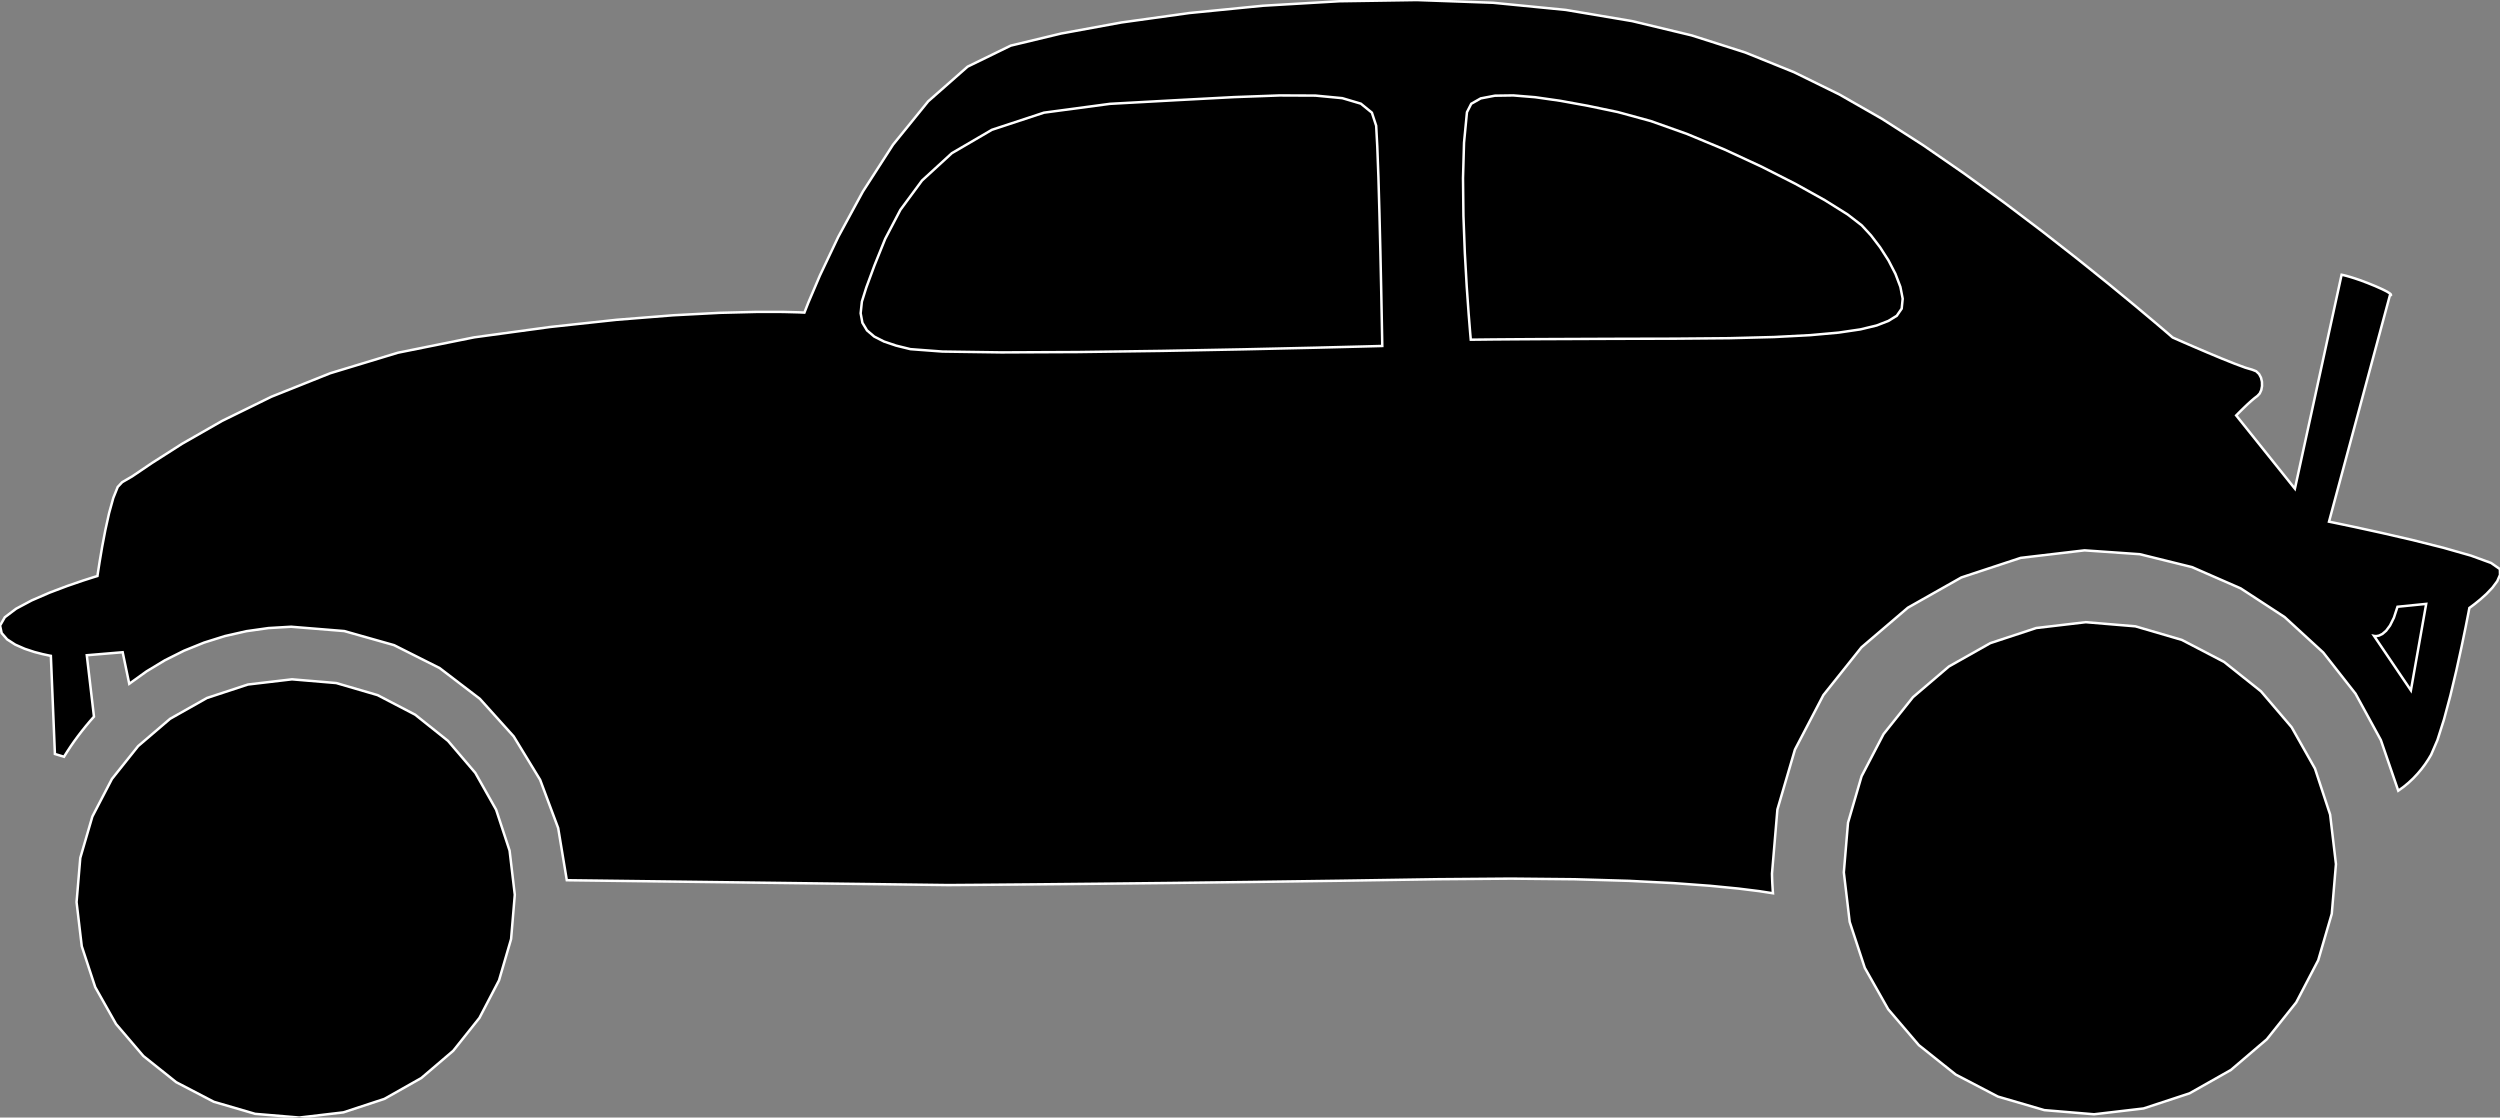 <?xml version="1.0" encoding="utf-8" ?>
<svg baseProfile="full" height="44.696" version="1.1" width="99.986" xmlns="http://www.w3.org/2000/svg" xmlns:ev="http://www.w3.org/2001/xml-events" xmlns:xlink="http://www.w3.org/1999/xlink"><rect width="100%" height="100%" fill="#808080" stroke="none"/><defs><clipPath /></defs><polygon points="99.981,22.761 99.981,22.761 99.986,22.992 99.986,22.992 99.875,23.245 99.875,23.245 99.683,23.503 99.683,23.503 99.446,23.752 99.446,23.752 99.2,23.973 99.2,23.973 98.98,24.152 98.98,24.152 98.822,24.271 98.822,24.271 98.761,24.314 98.761,24.314 98.722,24.519 98.722,24.519 98.614,25.068 98.614,25.068 98.449,25.865 98.449,25.865 98.241,26.814 98.241,26.814 98.002,27.816 98.002,27.816 97.745,28.777 97.745,28.777 97.484,29.598 97.484,29.598 97.232,30.184 97.232,30.184 97.117,30.376 97.117,30.376 96.989,30.568 96.989,30.568 96.846,30.759 96.846,30.759 96.689,30.946 96.689,30.946 96.518,31.128 96.518,31.128 96.332,31.303 96.332,31.303 96.132,31.469 96.132,31.469 95.917,31.624 95.917,31.624 95.221,29.599 95.221,29.599 94.209,27.745 94.209,27.745 92.915,26.095 92.915,26.095 91.372,24.679 91.372,24.679 89.613,23.531 89.613,23.531 87.671,22.682 87.671,22.682 85.579,22.165 85.579,22.165 83.37,22.011 83.37,22.011 80.815,22.312 80.815,22.312 78.443,23.095 78.443,23.095 76.303,24.305 76.303,24.305 74.447,25.89 74.447,25.89 72.925,27.799 72.925,27.799 71.788,29.978 71.788,29.978 71.086,32.375 71.086,32.375 70.87,34.939 70.87,34.939 70.872,35.038 70.872,35.038 70.875,35.137 70.875,35.137 70.879,35.235 70.879,35.235 70.883,35.334 70.883,35.334 70.889,35.432 70.889,35.432 70.895,35.53 70.895,35.53 70.901,35.628 70.901,35.628 70.909,35.726 70.909,35.726 70.358,35.641 70.358,35.641 69.529,35.538 69.529,35.538 68.399,35.427 68.399,35.427 66.945,35.32 66.945,35.32 65.147,35.229 65.147,35.229 62.982,35.165 62.982,35.165 60.428,35.14 60.428,35.14 57.462,35.164 57.462,35.164 53.653,35.224 53.653,35.224 50.045,35.274 50.045,35.274 46.734,35.315 46.734,35.315 43.813,35.346 43.813,35.346 41.378,35.37 41.378,35.37 39.521,35.386 39.521,35.386 38.338,35.395 38.338,35.395 37.923,35.398 37.923,35.398 22.669,35.204 22.669,35.204 22.324,33.118 22.324,33.118 21.602,31.187 21.602,31.187 20.544,29.451 20.544,29.451 19.191,27.948 19.191,27.948 17.583,26.719 17.583,26.719 15.762,25.803 15.762,25.803 13.769,25.239 13.769,25.239 11.643,25.066 11.643,25.066 10.738,25.119 10.738,25.119 9.854,25.244 9.854,25.244 8.995,25.439 8.995,25.439 8.163,25.7 8.163,25.7 7.361,26.024 7.361,26.024 6.593,26.409 6.593,26.409 5.861,26.851 5.861,26.851 5.169,27.348 5.169,27.348 4.906,26.086 4.906,26.086 3.471,26.206 3.471,26.206 3.758,28.661 3.758,28.661 3.593,28.849 3.593,28.849 3.432,29.041 3.432,29.041 3.275,29.237 3.275,29.237 3.122,29.436 3.122,29.436 2.974,29.638 2.974,29.638 2.831,29.844 2.831,29.844 2.693,30.054 2.693,30.054 2.559,30.266 2.559,30.266 2.196,30.155 2.196,30.155 2.034,26.23 2.034,26.23 1.944,26.213 1.944,26.213 1.706,26.162 1.706,26.162 1.37,26.075 1.37,26.075 0.988,25.948 0.988,25.948 0.61,25.782 0.61,25.782 0.286,25.572 0.286,25.572 0.066,25.319 0.066,25.319 0.002,25.019 0.002,25.019 0.193,24.686 0.193,24.686 0.645,24.345 0.645,24.345 1.27,24.012 1.27,24.012 1.98,23.704 1.98,23.704 2.686,23.437 2.686,23.437 3.3,23.226 3.3,23.226 3.733,23.087 3.733,23.087 3.897,23.037 3.897,23.037 3.92,22.88 3.92,22.88 3.985,22.465 3.985,22.465 4.084,21.877 4.084,21.877 4.213,21.2 4.213,21.2 4.364,20.518 4.364,20.518 4.531,19.915 4.531,19.915 4.708,19.475 4.708,19.475 4.887,19.284 4.887,19.284 5.277,19.059 5.277,19.059 6.079,18.517 6.079,18.517 7.285,17.747 7.285,17.747 8.882,16.834 8.882,16.834 10.859,15.865 10.859,15.865 13.207,14.928 13.207,14.928 15.914,14.107 15.914,14.107 18.969,13.491 18.969,13.491 22.005,13.077 22.005,13.077 24.66,12.79 24.66,12.79 26.926,12.609 26.926,12.609 28.795,12.511 28.795,12.511 30.262,12.474 30.262,12.474 31.319,12.475 31.319,12.475 31.958,12.492 31.958,12.492 32.172,12.502 32.172,12.502 32.331,12.098 32.331,12.098 32.791,11.02 32.791,11.02 33.526,9.473 33.526,9.473 34.51,7.661 34.51,7.661 35.717,5.786 35.717,5.786 37.122,4.053 37.122,4.053 38.7,2.665 38.7,2.665 40.423,1.825 40.423,1.825 42.439,1.341 42.439,1.341 44.85,0.899 44.85,0.899 47.568,0.521 47.568,0.521 50.503,0.23 50.503,0.23 53.566,0.05 53.566,0.05 56.666,0.002 56.666,0.002 59.716,0.111 59.716,0.111 62.625,0.397 62.625,0.397 65.28,0.845 65.28,0.845 67.658,1.416 67.658,1.416 69.802,2.1 69.802,2.1 71.756,2.89 71.756,2.89 73.563,3.777 73.563,3.777 75.267,4.752 75.267,4.752 76.912,5.806 76.912,5.806 78.542,6.931 78.542,6.931 80.153,8.1 80.153,8.1 81.687,9.26 81.687,9.26 83.101,10.366 83.101,10.366 84.353,11.372 84.353,11.372 85.4,12.234 85.4,12.234 86.2,12.905 86.2,12.905 86.712,13.341 86.712,13.341 86.892,13.497 86.892,13.497 87.009,13.549 87.009,13.549 87.321,13.686 87.321,13.686 87.772,13.881 87.772,13.881 88.303,14.108 88.303,14.108 88.856,14.339 88.856,14.339 89.374,14.546 89.374,14.546 89.8,14.704 89.8,14.704 90.074,14.785 90.074,14.785 90.233,14.847 90.233,14.847 90.35,14.958 90.35,14.958 90.427,15.104 90.427,15.104 90.466,15.269 90.466,15.269 90.469,15.439 90.469,15.439 90.439,15.6 90.439,15.6 90.376,15.737 90.376,15.737 90.284,15.835 90.284,15.835 90.166,15.925 90.166,15.925 90.031,16.04 90.031,16.04 89.89,16.168 89.89,16.168 89.753,16.299 89.753,16.299 89.629,16.42 89.629,16.42 89.528,16.521 89.528,16.521 89.46,16.59 89.46,16.59 89.435,16.615 89.435,16.615 91.783,19.546 91.783,19.546 93.651,10.988 93.651,10.988 93.674,10.992 93.674,10.992 93.74,11.007 93.74,11.007 93.849,11.035 93.849,11.035 94,11.078 94,11.078 94.192,11.138 94.192,11.138 94.423,11.217 94.423,11.217 94.693,11.319 94.693,11.319 95,11.444 95,11.444 95.274,11.566 95.274,11.566 95.457,11.658 95.457,11.658 95.565,11.724 95.565,11.724 95.616,11.769 95.616,11.769 95.626,11.797 95.626,11.797 95.612,11.811 95.612,11.811 95.592,11.817 95.592,11.817 95.581,11.818 95.581,11.818 93.147,20.864 93.147,20.864 93.432,20.922 93.432,20.922 94.186,21.08 94.186,21.08 95.256,21.314 95.256,21.314 96.488,21.598 96.488,21.598 97.73,21.91 97.73,21.91 98.828,22.223 98.828,22.223 99.629,22.515 99.629,22.515" stroke="white" stroke-width="0.1" /><polygon points="36.412,13.964 36.412,13.964 37.692,14.06 37.692,14.06 40.05,14.094 40.05,14.094 43.101,14.08 43.101,14.08 46.46,14.034 46.46,14.034 49.743,13.971 49.743,13.971 52.564,13.907 52.564,13.907 54.539,13.857 54.539,13.857 55.283,13.837 55.283,13.837 55.278,13.526 55.278,13.526 55.262,12.69 55.262,12.69 55.238,11.479 55.238,11.479 55.207,10.043 55.207,10.043 55.17,8.53 55.17,8.53 55.129,7.091 55.129,7.091 55.084,5.873 55.084,5.873 55.039,5.028 55.039,5.028 54.868,4.506 54.868,4.506 54.427,4.146 54.427,4.146 53.685,3.926 53.685,3.926 52.611,3.823 52.611,3.823 51.176,3.817 51.176,3.817 49.348,3.884 49.348,3.884 47.096,4.004 47.096,4.004 44.39,4.153 44.39,4.153 41.751,4.506 41.751,4.506 39.669,5.192 39.669,5.192 38.069,6.126 38.069,6.126 36.875,7.221 36.875,7.221 36.011,8.392 36.011,8.392 35.402,9.554 35.402,9.554 34.972,10.619 34.972,10.619 34.646,11.502 34.646,11.502 34.47,12.064 34.47,12.064 34.421,12.529 34.421,12.529 34.491,12.908 34.491,12.908 34.675,13.214 34.675,13.214 34.965,13.461 34.965,13.461 35.356,13.66 35.356,13.66 35.84,13.823 35.84,13.823" stroke="white" stroke-width="0.1" /><polygon points="75.86,12.629 75.86,12.629 76.057,12.343 76.057,12.343 76.097,11.948 76.097,11.948 76.005,11.475 76.005,11.475 75.807,10.953 75.807,10.953 75.529,10.415 75.529,10.415 75.194,9.892 75.194,9.892 74.829,9.414 74.829,9.414 74.458,9.012 74.458,9.012 73.893,8.576 73.893,8.576 72.983,8.007 72.983,8.007 71.806,7.352 71.806,7.352 70.442,6.661 70.442,6.661 68.971,5.98 68.971,5.98 67.471,5.357 67.471,5.357 66.023,4.842 66.023,4.842 64.705,4.482 64.705,4.482 63.514,4.234 63.514,4.234 62.406,4.032 62.406,4.032 61.401,3.888 61.401,3.888 60.522,3.816 60.522,3.816 59.788,3.827 59.788,3.827 59.221,3.935 59.221,3.935 58.841,4.151 58.841,4.151 58.67,4.488 58.67,4.488 58.553,5.706 58.553,5.706 58.512,7.125 58.512,7.125 58.529,8.633 58.529,8.633 58.585,10.117 58.585,10.117 58.661,11.467 58.661,11.467 58.739,12.57 58.739,12.57 58.799,13.314 58.799,13.314 58.823,13.586 58.823,13.586 58.91,13.585 58.91,13.585 59.193,13.582 59.193,13.582 59.707,13.576 59.707,13.576 60.487,13.57 60.487,13.57 61.569,13.563 61.569,13.563 62.985,13.557 62.985,13.557 64.773,13.55 64.773,13.55 66.965,13.545 66.965,13.545 69.159,13.526 69.159,13.526 70.957,13.479 70.957,13.479 72.401,13.404 72.401,13.404 73.536,13.302 73.536,13.302 74.405,13.174 74.405,13.174 75.053,13.018 75.053,13.018 75.524,12.836 75.524,12.836" stroke="white" stroke-width="0.1" /><polygon points="96.422,27.611 96.422,27.611 97.034,24.152 97.034,24.152 95.886,24.267 95.886,24.267 95.743,24.704 95.743,24.704 95.588,25.017 95.588,25.017 95.431,25.227 95.431,25.227 95.282,25.355 95.282,25.355 95.15,25.419 95.15,25.419 95.044,25.44 95.044,25.44 94.973,25.437 94.973,25.437 94.948,25.432 94.948,25.432" stroke="white" stroke-width="0.1" /><polygon points="93.425,34.559 93.425,34.559 93.258,36.546 93.258,36.546 92.716,38.403 92.716,38.403 91.837,40.089 91.837,40.089 90.66,41.566 90.66,41.566 89.224,42.792 89.224,42.792 87.568,43.728 87.568,43.728 85.73,44.332 85.73,44.332 83.75,44.565 83.75,44.565 81.763,44.399 81.763,44.399 79.906,43.857 79.906,43.857 78.219,42.977 78.219,42.977 76.743,41.8 76.743,41.8 75.517,40.364 75.517,40.364 74.581,38.708 74.581,38.708 73.977,36.87 73.977,36.87 73.743,34.89 73.743,34.89 73.91,32.904 73.91,32.904 74.452,31.047 74.452,31.047 75.331,29.36 75.331,29.36 76.508,27.883 76.508,27.883 77.944,26.657 77.944,26.657 79.601,25.722 79.601,25.722 81.438,25.117 81.438,25.117 83.419,24.884 83.419,24.884 85.405,25.05 85.405,25.05 87.262,25.593 87.262,25.593 88.949,26.472 88.949,26.472 90.426,27.649 90.426,27.649 91.652,29.085 91.652,29.085 92.587,30.741 92.587,30.741 93.192,32.579 93.192,32.579" stroke="white" stroke-width="0.1" /><polygon points="20.589,35.785 20.589,35.785 20.441,37.555 20.441,37.555 19.958,39.208 19.958,39.208 19.175,40.71 19.175,40.71 18.127,42.025 18.127,42.025 16.848,43.117 16.848,43.117 15.373,43.95 15.373,43.95 13.737,44.488 13.737,44.488 11.973,44.696 11.973,44.696 10.204,44.548 10.204,44.548 8.55,44.065 8.55,44.065 7.048,43.282 7.048,43.282 5.733,42.234 5.733,42.234 4.641,40.955 4.641,40.955 3.808,39.48 3.808,39.48 3.27,37.844 3.27,37.844 3.062,36.08 3.062,36.08 3.211,34.311 3.211,34.311 3.694,32.657 3.694,32.657 4.476,31.155 4.476,31.155 5.525,29.84 5.525,29.84 6.803,28.748 6.803,28.748 8.278,27.915 8.278,27.915 9.915,27.377 9.915,27.377 11.678,27.169 11.678,27.169 13.448,27.318 13.448,27.318 15.101,27.801 15.101,27.801 16.603,28.583 16.603,28.583 17.918,29.632 17.918,29.632 19.01,30.911 19.01,30.911 19.843,32.386 19.843,32.386 20.381,34.022 20.381,34.022" stroke="white" stroke-width="0.1" /></svg>